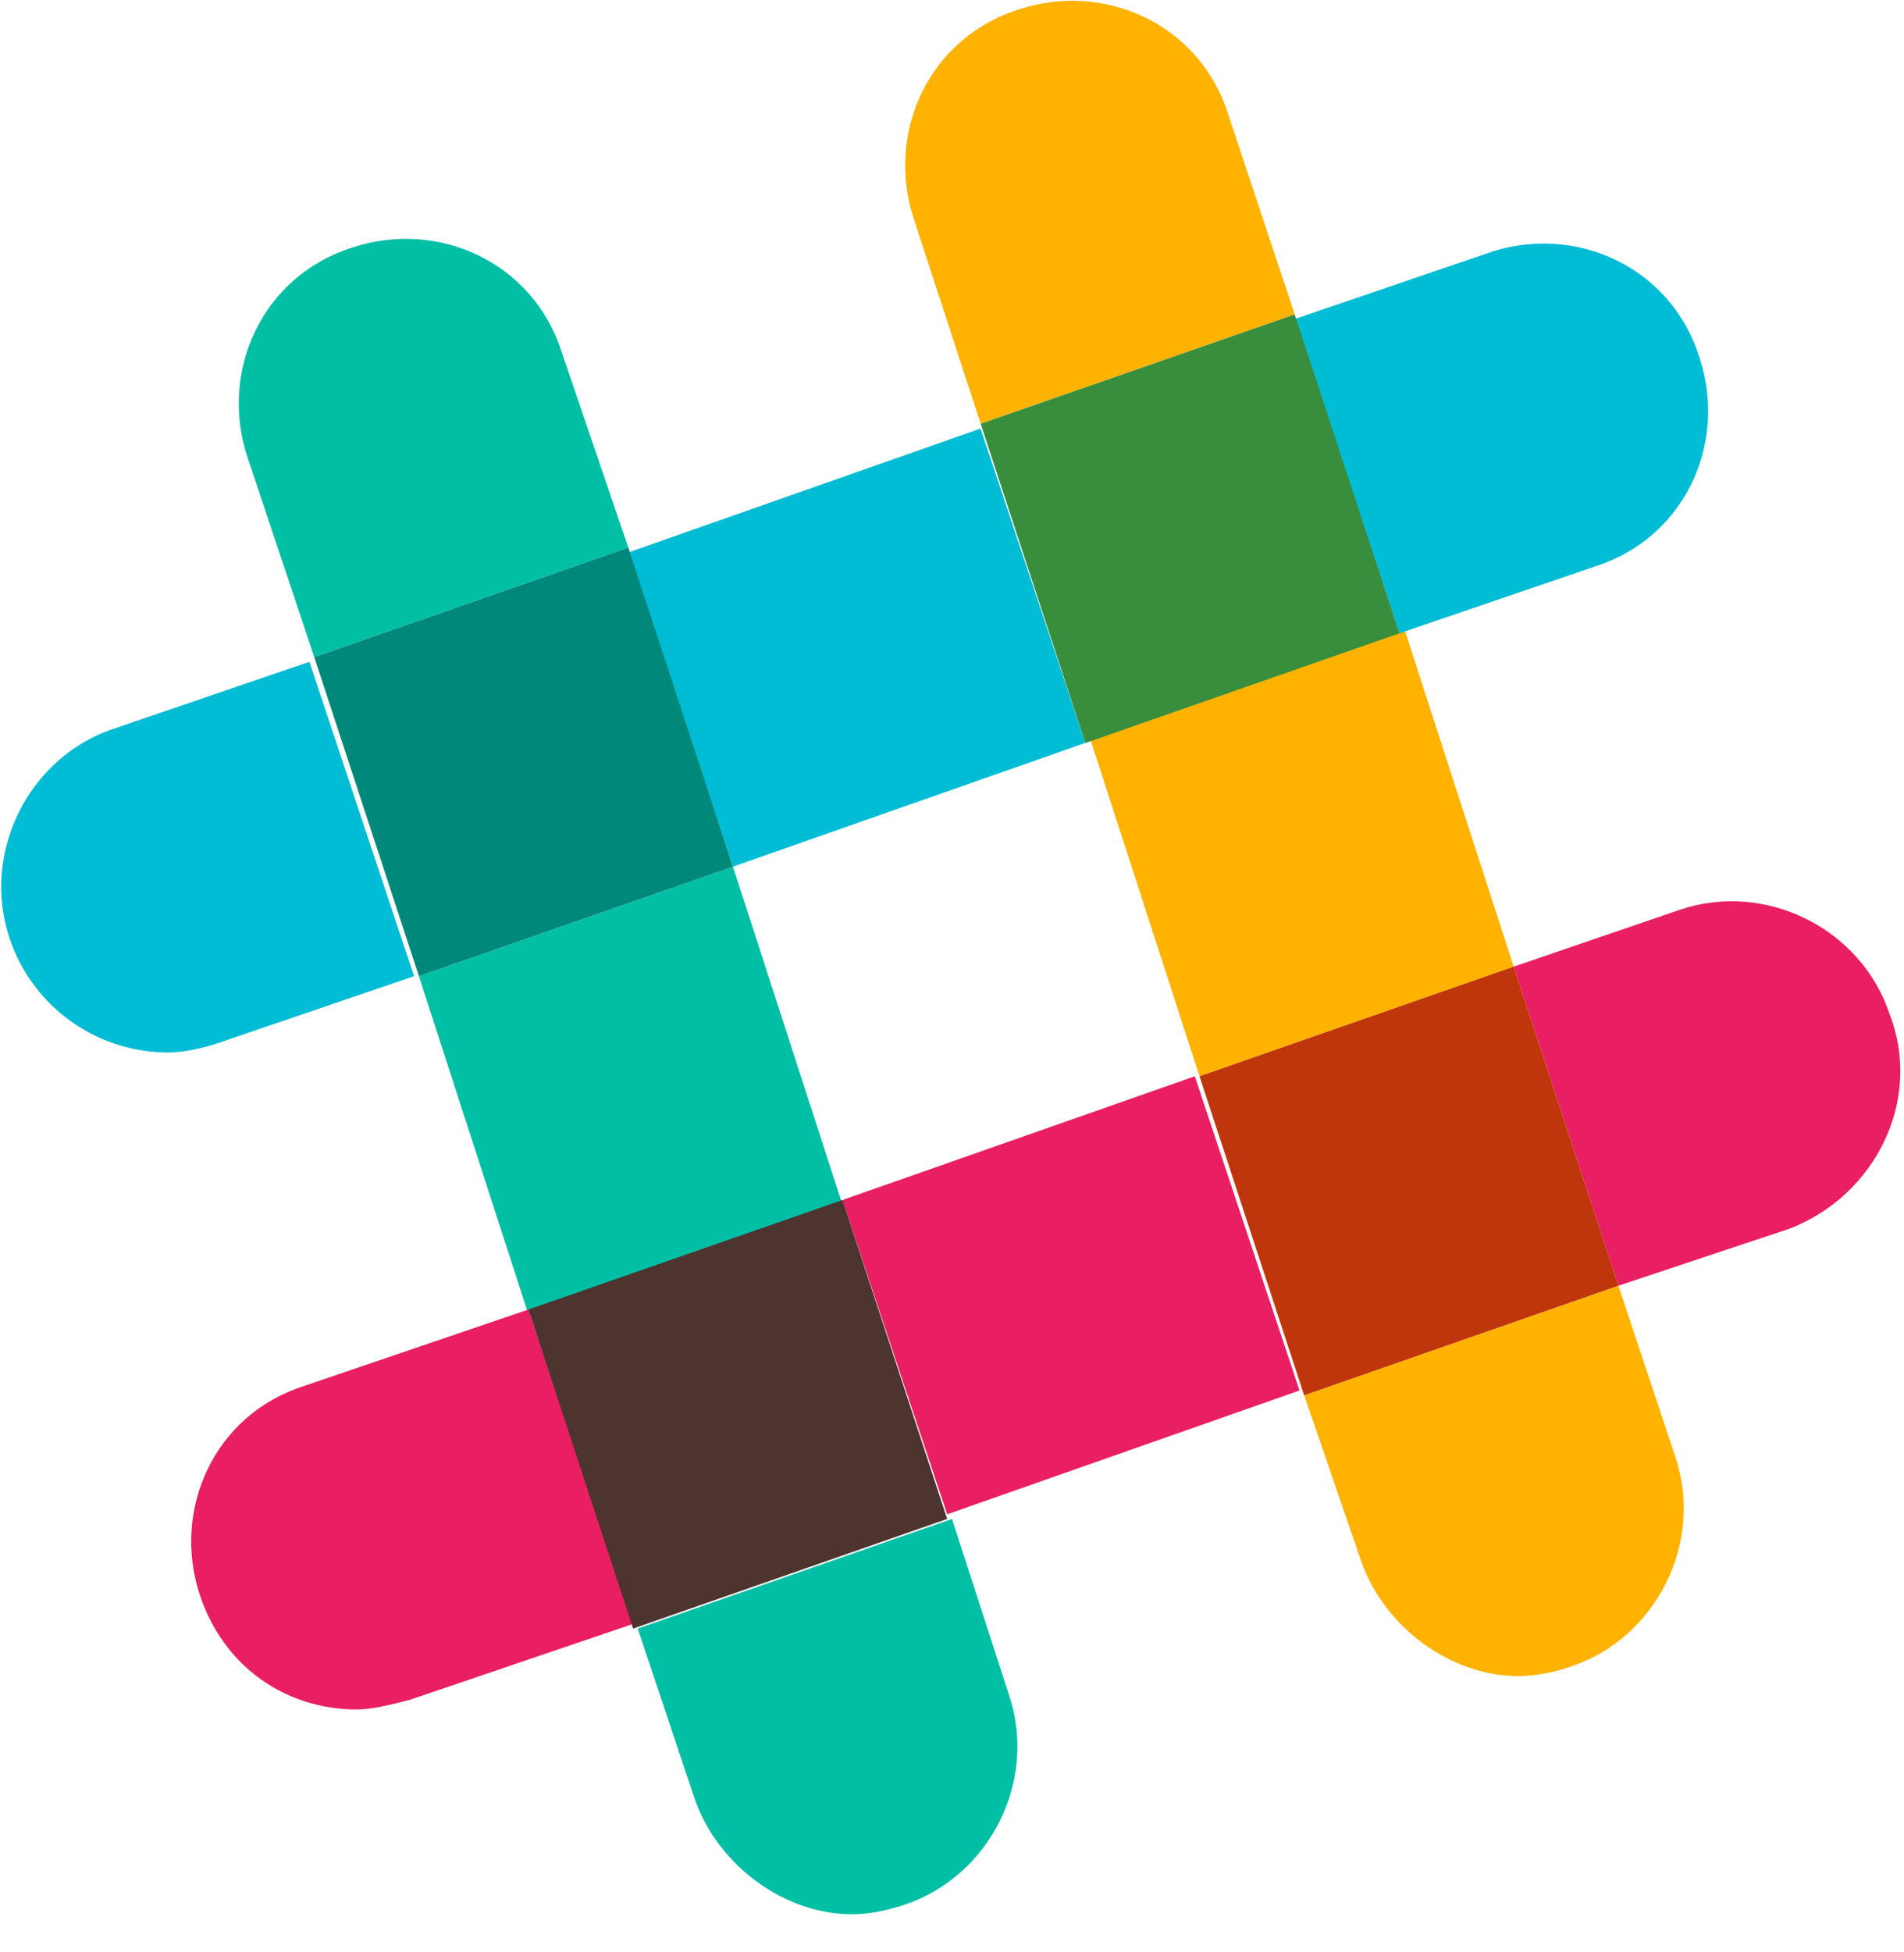 <svg width="40" height="41" viewBox="0 0 40 41" xmlns="http://www.w3.org/2000/svg"><title>slack</title><g id="Page-1" fill="none" fill-rule="evenodd"><g id="slack" fill-rule="nonzero"><g id="surface1"><path d="M27.2 6.602l-6.598 2.296-1.403-4.296C18.602 2.8 19.5.8 21.4.199c1.8-.597 3.8.301 4.402 2.2L27.2 6.602zm-2 16l6.6-2.301-2.3-7.102-6.602 2.301 2.302 7.102zM28.601 32.8c.5 1.398 1.898 2.398 3.296 2.398.403 0 .801-.097 1.102-.199 1.8-.602 2.8-2.602 2.2-4.398L34 27l-6.602 2.3 1.203 3.5z" id="Shape" fill="#FFB300"/><path d="M13.2 11.5l-6.598 2.3-1.403-4.198C4.602 7.8 5.5 5.8 7.4 5.199c1.8-.597 3.8.301 4.402 2.2L13.2 11.5zm1.402 26.3c.5 1.4 1.898 2.4 3.296 2.4.403 0 .801-.098 1.102-.2 1.8-.602 2.8-2.602 2.2-4.398L20 31.898 13.398 34.2l1.204 3.6zm.796-19.6l-6.597 2.3 2.3 7.102L17.7 25.3l-2.302-7.1z" fill="#00BFA5"/><path d="M29.398 13.3L27.2 6.7l4.102-1.4c1.8-.6 3.8.302 4.398 2.2.602 1.8-.3 3.8-2.199 4.398L29.398 13.3zm-6.597 2.302L20.6 9l-7.4 2.602 2.2 6.597 7.401-2.597zM2.398 15.3c-1.796.597-2.796 2.597-2.199 4.398A3.514 3.514 0 0 0 3.5 22.102c.398 0 .8-.102 1.102-.204L8.699 20.5 6.5 13.898 2.398 15.3z" fill="#00BCD4"/><path d="M11.102 27.5l2.199 6.602-4.7 1.597c-.402.102-.8.2-1.101.2-1.5 0-2.8-.899-3.3-2.399-.598-1.8.3-3.8 2.198-4.398l4.704-1.602zm28.597-6.2c-.597-1.8-2.597-2.8-4.398-2.198L31.8 20.3 34 27l3.602-1.2c1.796-.698 2.796-2.698 2.097-4.5zm-22 3.9l2.2 6.6 7.402-2.6-2.2-6.598-7.402 2.598z" fill="#E91E63"/><path fill="#388E3C" d="M29.398 13.3L27.2 6.603l-6.597 2.296 2.199 6.704z"/><path fill="#00897B" d="M13.2 11.5l-6.598 2.3 2.199 6.7 6.597-2.3z"/><path fill="#BF360C" d="M25.2 22.602l2.198 6.699L34 27l-2.2-6.7z"/><path fill="#4E342E" d="M11.102 27.5l2.199 6.7 6.597-2.302L17.7 25.2z"/></g></g></g></svg>